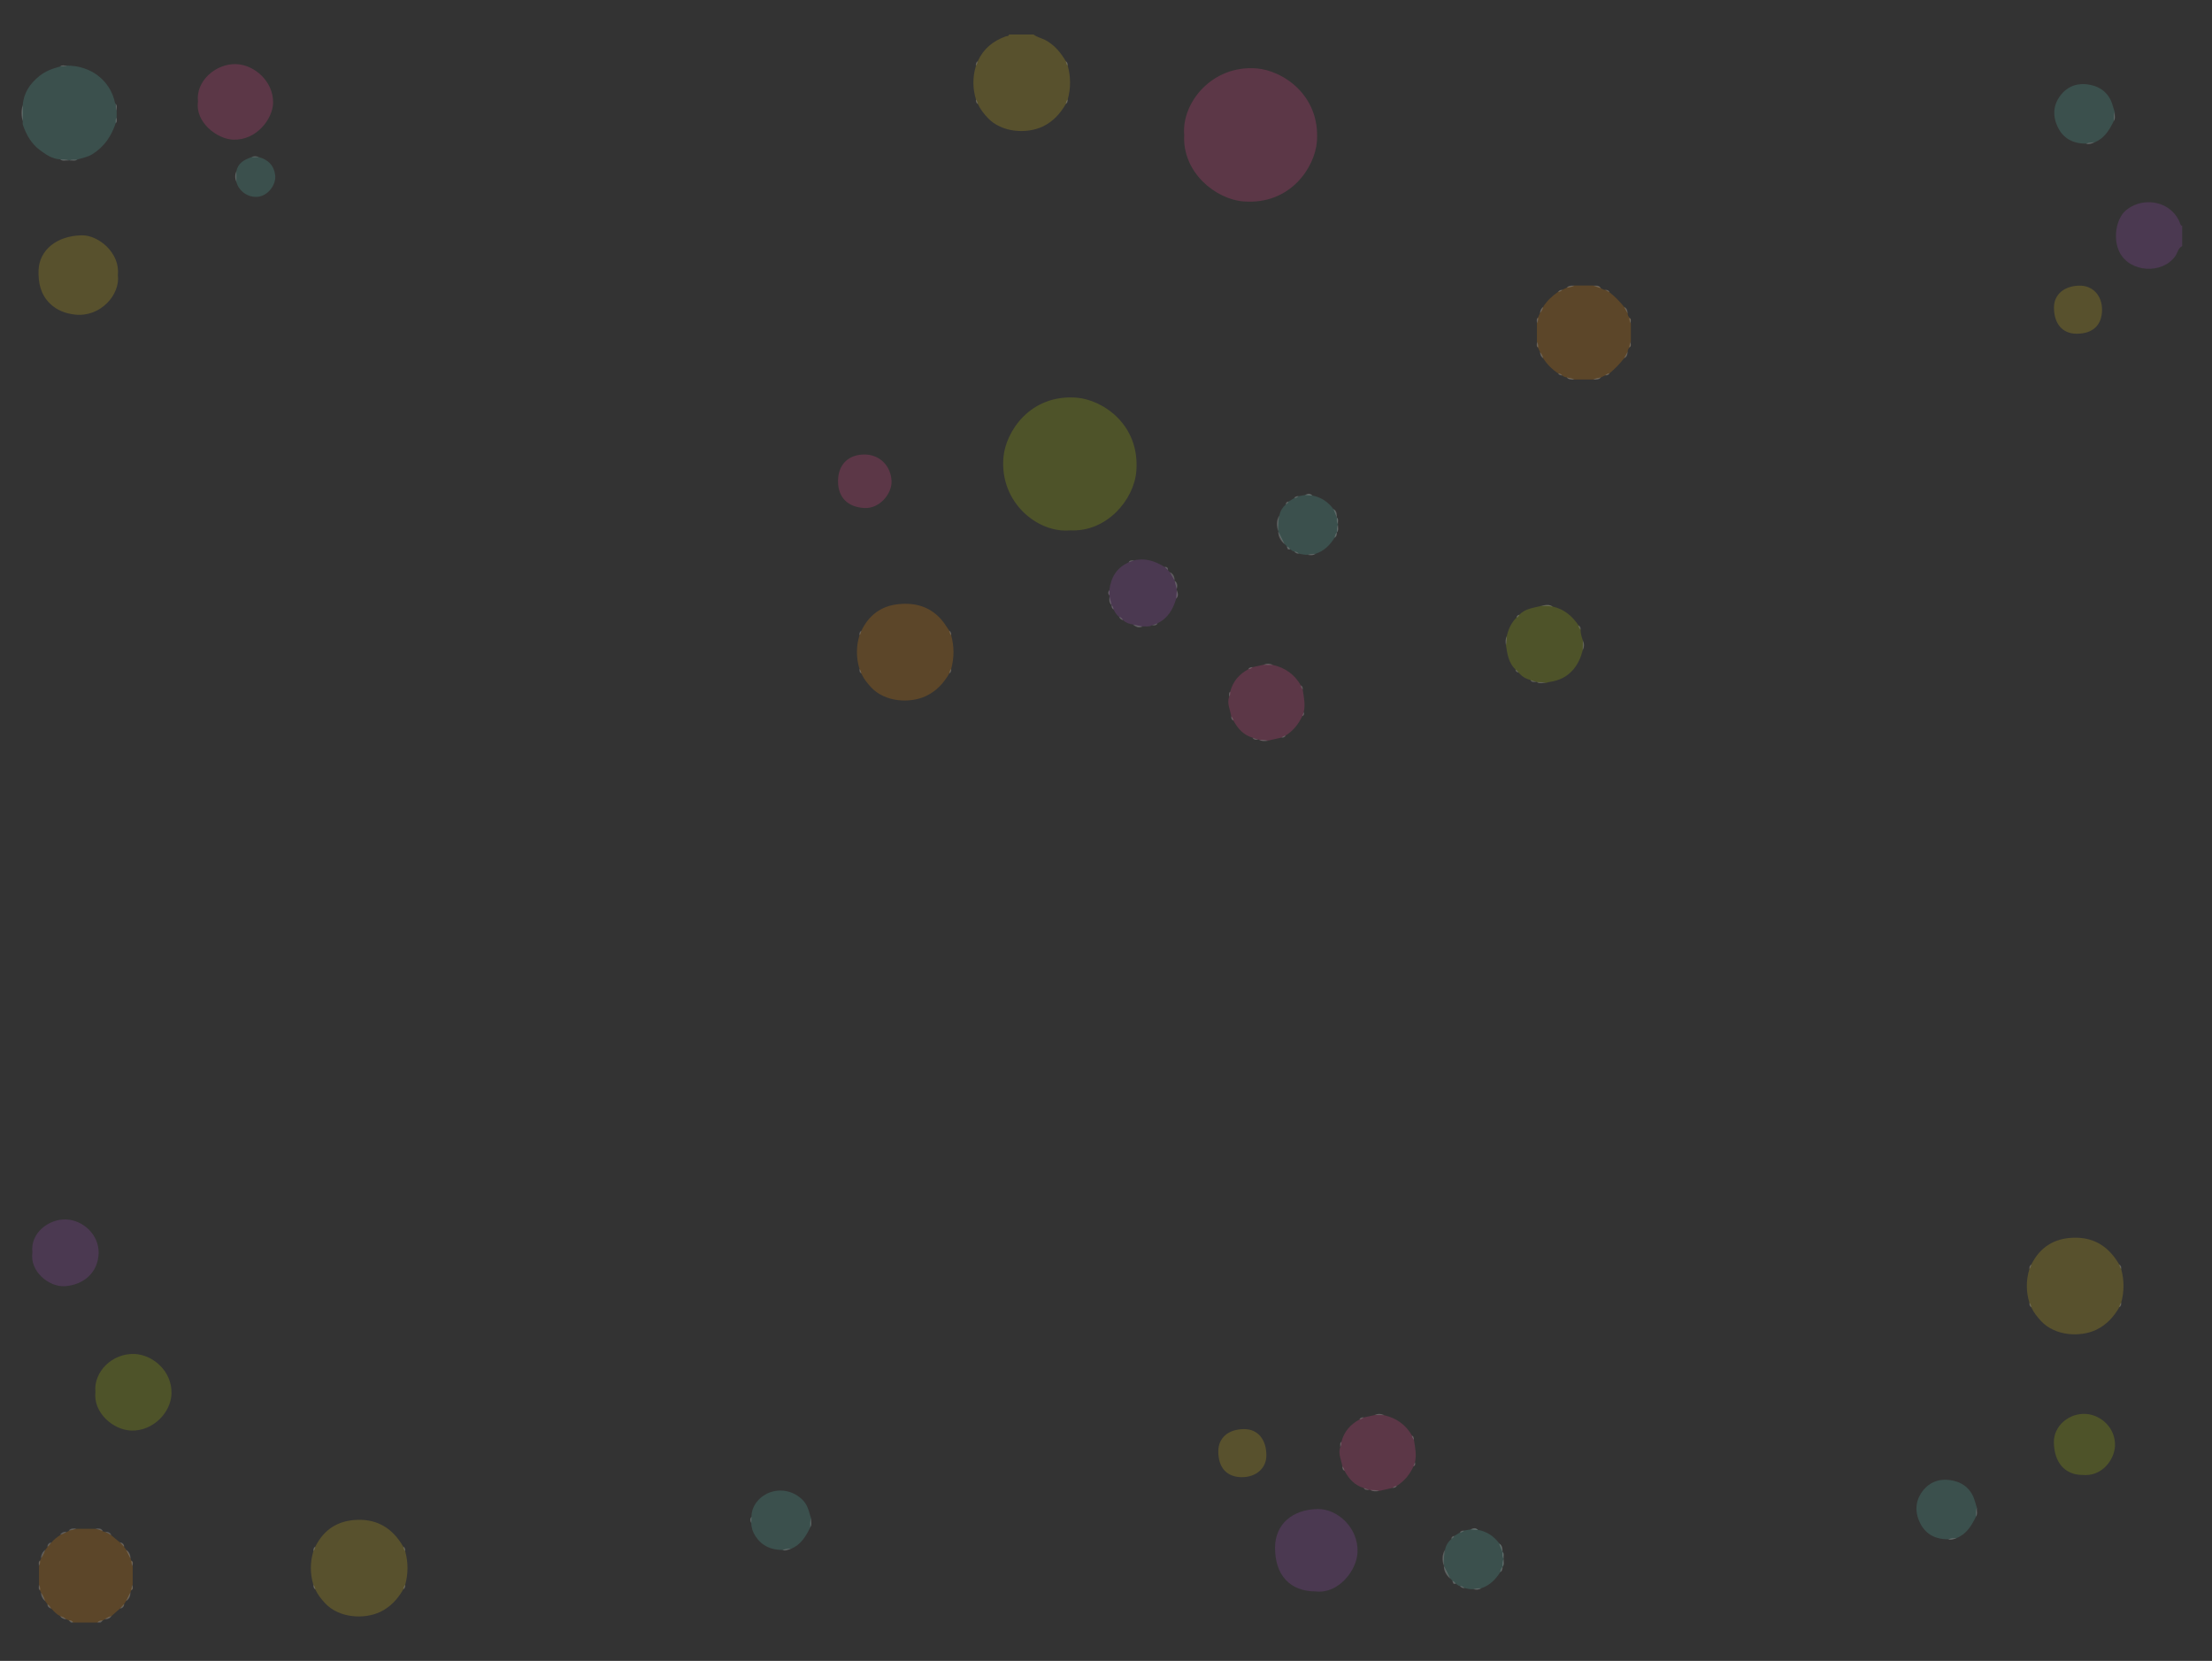 <?xml version="1.0" encoding="utf-8"?>
<!-- Generator: Adobe Illustrator 20.1.0, SVG Export Plug-In . SVG Version: 6.00 Build 0)  -->
<svg version="1.1" id="Layer_1" xmlns="http://www.w3.org/2000/svg" xmlns:xlink="http://www.w3.org/1999/xlink" x="0px" y="0px"
	 viewBox="0 0 2070.2 1554.2" style="enable-background:new 0 0 2070.2 1554.2;" xml:space="preserve">
<rect x="0" y="0" width="2070.2" height="1554.2" fill="#333333" stroke="none"/>
<style type="text/css">
	.st0{opacity:0.2;fill:#ECC918;}
	.st1{opacity:0.2;fill:#FE9300;}
	.st2{opacity:0.2;fill:#AA52CB;}
	.st3{opacity:0.2;fill:#FDFDFD;}
	.st4{opacity:0.2;fill:#FE4697;}
	.st5{opacity:0.2;fill:#B9D501;}
	.st6{opacity:0.2;fill:#5EC6B7;}
	.st7{opacity:0.2;fill:#FCFCFC;}
</style>
<path class="st0" d="M915.1,57.3c5.2-11.6,14.2-18.9,26-23.2c1.1-0.4,2.9,0.1,3.2-1.8c7.7,0,15.3,0,23,0c3.5,2.7,8,3.4,11.8,5.6
	c8.1,4.6,13.8,11.5,18.4,19.4c0.9,1.3,1.3,2.7,1.8,4.2c2.9,10.5,2.9,21.1,0,31.6c-0.5,1.4-0.9,2.9-1.8,4.2
	c-5.2,9.1-12,16.5-21.6,21.1c-15,7.1-38.5,5.8-51.5-8.1c-3.7-4-7-8.1-9.2-13c-0.9-1.3-1.3-2.7-1.8-4.2c-3.2-10.5-3.2-21.1,0-31.6
	C913.9,60,914.3,58.6,915.1,57.3z"/>
<path class="st1" d="M116.2,1447.6c0.6,0.9,1.2,1.8,1.9,2.7c2.2,2.4,3.3,5.3,4.1,8.3c0.2,0.6,0.4,1.1,0.6,1.7
	c2.1,1.2,0.2,3.6,1.4,5.1c0,5.9,0,11.7,0,17.6c-1.2,1.5,0.7,3.9-1.4,5.1c-0.2,0.6-0.4,1.1-0.6,1.7c-0.9,3-2,5.9-4.1,8.3
	c-0.6,0.9-1.2,1.8-1.9,2.7c-0.5,2.1-2.3,3.2-3.9,4.4c-2.7,2.4-5.3,4.7-8,7.1c-1.9,1.2-4,2.1-6.1,2.9c-0.6,0.3-1.3,0.6-1.9,1
	c-1.6,1-3.5,1.1-5,2.1c-7.7,0-15.3,0-23,0c-1.1-1.2-2.7-1.3-4-2.1c-0.7-0.3-1.5-0.6-2.2-0.9c-1.9-1-3.9-1.7-5.7-2.9
	c-3.4-1.7-5.8-4.4-8.3-7.1c-1.4-1.2-2.8-2.4-3.7-4.1c-0.7-1-1.4-2-2.1-2.9c-1.6-2.5-2.8-5.3-3.9-8c-0.3-0.6-0.6-1.3-0.9-1.9
	c-1.4-1.5,0.1-3.6-1-5.2c0-5.9,0-11.7,0-17.6c1.1-1.6-0.3-3.7,1-5.2c0.3-0.6,0.6-1.3,0.9-1.9c1.2-2.7,2.4-5.5,3.9-8
	c0.7-1,1.4-2,2.1-2.9c0.9-1.6,2.3-2.8,3.7-4.1c2.3-2.9,5.3-5,8.3-7.1c1.9-1.1,4-2,6.1-2.8c0.6-0.3,1.3-0.6,1.9-1
	c2.2-1.5,4.8-1.3,7.2-2c5.9,0,11.7,0,17.6,0c2.3,0.9,5.2,0.1,7.1,2.4c0.7,0.2,1.3,0.4,2,0.6c2.1,1,4.4,1.4,6,3.2
	c2.7,2.2,5.4,4.5,8.1,6.7C113.9,1444.4,115.6,1445.5,116.2,1447.6z"/>
<path class="st2" d="M2042.3,230.3c-3.8,1.9-4.3,6.2-6.4,9.3c-12.2,17.3-42.6,15.5-52.2-3.5c-6.4-12.5-3.4-31.7,6.2-39.5
	c13.1-10.7,32.5-9.4,43.4,1.5c2.9,2.9,5.4,6.3,6.8,10.3c0.5,1.3,0.7,2.6,2.2,3C2042.3,217.6,2042.3,223.9,2042.3,230.3z"/>
<path class="st3" d="M91.3,1518.3c1.1-2,3.2-1.6,5-2.1c-0.7,0.7-1.3,1.4-2,2.1C93.3,1518.3,92.3,1518.3,91.3,1518.3z"/>
<path class="st3" d="M64.3,1516.2c1.6,0.3,3.4,0,4,2.1c-0.7,0-1.3,0-2,0C65.6,1517.6,64.9,1516.9,64.3,1516.2z"/>
<path class="st4" d="M1108.3,126.3c-2.7-29.9,25.9-65.6,67.7-62.3c24.3,1.9,59.7,24.8,56.5,68.3c-1.8,24-24.6,59.5-68.5,56.2
	C1137,186.4,1106.3,160.7,1108.3,126.3z"/>
<path class="st5" d="M1001.5,496.3c-29.9,2.8-66-25.7-62.4-68.2c2-24,24.8-59.2,68.3-56c23.9,1.8,59.5,24.5,56.1,68.7
	C1061.4,467.6,1035.8,498.1,1001.5,496.3z"/>
<path class="st0" d="M1985.2,1187.5c2.9,10.5,2.9,21.1,0,31.6c-0.5,1.4-0.9,2.9-1.8,4.2c-5.2,9.1-12,16.5-21.6,21.1
	c-15,7.1-38.5,5.8-51.5-8.1c-3.7-4-7-8.1-9.2-13c-0.9-1.3-1.3-2.7-1.8-4.2c-3.2-10.5-3.2-21.1,0-31.6c0.5-1.4,0.9-2.9,1.8-4.2
	c8.1-16.2,21.2-24.5,39.4-25.1c19.6-0.6,33.3,8.6,42.9,25.1C1984.3,1184.6,1984.7,1186,1985.2,1187.5z"/>
<path class="st0" d="M379.2,1451.5c2.9,10.5,2.9,21.1,0,31.6c-0.5,1.4-0.9,2.9-1.8,4.2c-5.2,9.1-12,16.5-21.6,21.1
	c-15,7.1-38.5,5.8-51.5-8.1c-3.7-4-7-8.1-9.2-13c-0.9-1.3-1.3-2.7-1.8-4.2c-3.2-10.5-3.2-21.1,0-31.6c0.5-1.4,0.9-2.9,1.8-4.2
	c8.1-16.2,21.2-24.5,39.4-25.1c19.6-0.6,33.3,8.6,42.9,25.1C378.3,1448.6,378.7,1450,379.2,1451.5z"/>
<path class="st1" d="M804.4,626c-3.2-10.5-3.2-21.1,0-31.6c0.5-1.4,0.9-2.9,1.8-4.2c6.9-14.5,18.5-23.1,34.1-24.8
	c18.7-2.1,34.5,3.8,45.1,20.3c1,1.5,2,3,3,4.5c0.9,1.3,1.3,2.7,1.8,4.2c2.9,10.5,2.9,21.1,0,31.6c-0.5,1.4-0.9,2.9-1.8,4.2
	c-5.2,9.1-12,16.5-21.7,21.1c-15,7.1-38.5,5.8-51.4-8.1c-3.7-4-7-8.1-9.2-13C805.3,628.9,804.9,627.5,804.4,626z"/>
<path class="st1" d="M1466.3,353.2c-1.6-0.3-3.1-0.8-4.3-1.9c-1.1-0.8-2.5-1.1-3.7-1.9c-5.7-3.7-10.4-8.5-14.1-14.2
	c-1.3-1.8-1.9-3.9-2.9-5.7c-0.6-1.4-1.2-2.8-1.9-4.2c-1.4-1.5,0.1-3.6-1-5.3c0-5.9,0-11.7,0-17.6c1.1-1.6-0.3-3.7,1-5.3
	c0.6-1.4,1.2-2.8,1.9-4.2c1.1-1.9,1.7-3.9,2.9-5.7c3.6-5.8,8.6-10.3,14.1-14.2c1.2-0.9,2.7-1.2,4-1.9c1.3-0.6,2.6-1.3,4-1.9
	c2.2-1.5,4.8-1.3,7.2-2c5.9,0,11.7,0,17.6,0c2.3,0.9,5.2,0.1,7.1,2.4c1.3,0.6,2.4,1.8,4.1,1.6c1.3,0.8,3.1,0.8,4,2.3
	c5.2,4,9.7,8.7,13.8,13.8c1.9,1.6,2.2,3.9,3.3,6c-0.2,1.6,0.7,2.8,1.5,4c2.1,1.2,0.2,3.6,1.4,5.1c0,5.9,0,11.7,0,17.6
	c-1.2,1.5,0.7,3.9-1.4,5.1c-0.8,1.2-1.7,2.4-1.5,4c-1,2-1.4,4.4-3.3,6c-4.1,5.2-8.6,10-13.7,14.2c-1.2,1-2.7,1.2-4,1.9
	c-1.3,0.6-2.6,1.3-4,1.9c-2.2,1.5-4.8,1.3-7.2,2c-5.9,0-11.7,0-17.6,0C1471.1,354.5,1468.4,354.7,1466.3,353.2z"/>
<path class="st6" d="M21.3,98.3c0.9-11.6,6.8-20.1,15.6-27.2c5.8-4.7,12.5-7,19.4-8.9c1.9-1,4.2,0.3,6.1-0.8
	c22.5-0.2,40.8,13.8,45.2,34.7c0.1,0.5,0.5,0.8,0.8,1.2c0.9,2-0.3,4.2,0.8,6.2c0,2.2,0,4.4,0,6.5c-1,1.6,0.2,3.6-0.9,5.2
	c-4,12.1-10.7,22.1-21.7,29c-4.4,2.8-9.5,3.6-14.3,5.1c-2.3,1.1-4.9-0.2-7.3,0.8l-0.2-0.1l-0.2,0.1c-2.6-1.2-5.6,0.5-8.3-1
	c-7.5-0.3-13.3-4.5-18.9-8.6c-7.9-5.8-12.7-14.2-15.9-23.4c-0.4-1.2-0.2-2.6-0.2-3.9C20.5,108.3,20.5,103.3,21.3,98.3z"/>
<path class="st2" d="M1231.5,1489.2c-24.1,0-38.2-15-38.2-40.9c0-21.7,16-35.9,40.1-36.2c18.4-0.2,38,17.6,37.1,40.3
	C1269.9,1469.8,1252.4,1491.7,1231.5,1489.2z"/>
<path class="st0" d="M110.3,257.2c2.5,18.4-16.2,39.8-40,37.2c-9.1-1-16.9-4-23.3-10.1c-8.9-8.5-11.3-19.3-10.9-31.5
	c0.7-18.9,17.2-32.3,40.6-32.6C92.4,220,112.5,236.9,110.3,257.2z"/>
<path class="st5" d="M89.3,1302.6c-1.9-18.6,15.4-36.4,36.6-35.6c16.9,0.7,35.3,15.8,34.6,37.3c-0.6,17.3-16.9,34.9-37.6,34.4
	C105.8,1338.1,87.1,1321.9,89.3,1302.6z"/>
<path class="st5" d="M1479.3,589.3c-0.1,3.5,1,6.8,2.1,10c0.5,3,0.7,6-0.1,9c-1.7,6.8-4.4,13-9,18.4c-5.8,6.7-13.2,10.2-21.8,11.4
	c-1.3,0.2-2.5,0.7-3.8,1c-2.7-1.1-5.7,0.3-8.4-0.9l0,0c-1.9-0.9-4.3-0.3-6-1.9c-4.6-1.1-8.3-3.6-11.3-7.1c-0.9-0.9-1.8-1.8-2.7-2.7
	c-6.5-6.3-7.7-14.7-8.9-23c0.8-2.7-0.2-5.6,0.8-8.3c1.5-6.5,4.2-12.5,9.1-17.3c0.8-1,1.8-1.9,2.7-2.7c5.5-5.8,13.2-6.3,20.3-8.2
	c3.6-0.1,7.3-1.2,10.9,0.6c10.6,2.4,18.2,8.8,24.1,17.6C1478.4,586.4,1478.5,588,1479.3,589.3z"/>
<path class="st4" d="M1172.3,624.3c3.3-0.7,6.7-1.4,10-2.2c3-0.5,6-0.6,8.9,0.1c11.5,2.6,20.3,8.8,26.2,19.1
	c0.8,1.3,1.2,2.7,1.8,4.1c1.1,6.9,2.6,13.8,1,20.8c-0.8,1.2,0.3,3.1-1.4,3.9c-3.5,7.5-8.5,13.8-15.6,18.2c-1.2,0.9-2.7,1.1-3.9,1.9
	c-4.3,1-8.6,1.9-12.8,2.9c-2.7-0.8-5.6,0.2-8.2-0.9l-0.3-0.2l-0.4,0.1c-1.8-0.5-3.7-0.5-5.3-1.8c-8.6-2.5-13.9-8.6-18-16.1
	c-1.1-1.2-1.3-2.7-2-4.1c-0.9-6-4.2-11.7-2-18c1.3-1.4-0.2-3.5,1.1-4.9c2.4-9.6,8.4-16.4,17-21C1169.5,625.2,1171,625,1172.3,624.3z
	"/>
<path class="st4" d="M1282.3,1394.3l-0.3-0.2l-0.4,0.1c-1.8-0.5-3.7-0.5-5.3-1.8c-8.6-2.5-13.9-8.6-18-16.1c-1.1-1.2-1.3-2.7-2-4.1
	c-0.9-6-4.2-11.7-2-18c1.3-1.4-0.2-3.5,1.1-4.9c2.4-9.6,8.4-16.4,17-21c1.2-1,2.7-1.2,4-1.9c3.3-0.7,6.7-1.4,10-2.2
	c3-0.5,6-0.6,8.9,0.1c11.5,2.6,20.3,8.8,26.2,19.1c0.8,1.3,1.2,2.7,1.8,4.1c1.1,6.9,2.6,13.8,1,20.8c-0.8,1.2,0.3,3.1-1.4,3.9
	c-3.5,7.5-8.5,13.8-15.6,18.2c-1.2,0.9-2.7,1.1-3.9,1.9c-4.3,1-8.6,1.9-12.8,2.9C1287.8,1394.3,1284.9,1395.3,1282.3,1394.3z"/>
<path class="st4" d="M185.3,95.2C182.9,75.9,202,59.3,221.1,60c17.5,0.7,34.8,16.5,34.5,36.2c-0.3,15-15.4,35.2-37.3,34.5
	C203.1,130.2,182.5,114.3,185.3,95.2z"/>
<path class="st2" d="M30.3,1172c-2.1-18.9,16.1-31.4,31.3-30.9c16.2,0.5,31.2,14.4,30.7,31.7c-0.5,17.6-13.6,29.7-31.9,30.8
	C45.7,1204.3,27.7,1189.8,30.3,1172z"/>
<path class="st2" d="M1100.8,560.2c-2.9,9.9-7.8,18.4-17.6,23.1c-1.4,1.3-3.4,1.2-5.1,1.9c-2.8,1.6-5.9,0.8-8.9,1
	c-3.2,0.5-6.1-0.6-8.9-1.8c-3.5-0.5-6.7-1.6-9.3-4.2c-1.2-1.1-2.4-2.1-3.8-3c-2.3-1.9-3.8-4.4-5.1-7c-0.9-1.2-1.3-2.7-1.9-4.1l0,0.1
	c-1.7-2.4-1.5-5.3-1.9-8c0.1-0.3,0.1-0.6-0.1-0.9c-0.9-1.7-0.8-3.4,0-5c1.5-11.8,6.7-21,18-26c1.4-1.4,3.4-1.3,5.1-1.9
	c10.5-2.6,19.8,0.7,28.6,6.1c1.6,0.5,2.6,1.6,3.2,3.1c0.6,0.6,1.1,1.3,1.7,1.9c2.2,2.2,3.6,4.9,4.4,7.9l0,0c1.6,2.4,2.1,5.1,2,8
	c0,0.3,0.1,0.7,0.1,1C1101.7,555,1102.7,557.7,1100.8,560.2z"/>
<path class="st5" d="M1948.7,1380.2c-16.4-0.1-26.2-11.9-26.5-30.4c-0.3-15.4,14.1-27.7,30.1-26.7c13.7,0.9,27.9,12.9,27.1,30.2
	C1978.8,1365.9,1967.3,1382.1,1948.7,1380.2z"/>
<path class="st6" d="M732.3,1450.4c-10.6,0-19.2-3.7-25.2-12.8c-2.5-3.8-3.9-7.8-4-12.4c-0.4-2-0.6-4,0.2-5.9
	c0-11.2,8.8-19.9,17.6-22.9c13.7-4.7,26.2,1.7,32.1,9.3c3.6,4.6,4.3,10.2,6.2,15.4c-1.2,2.6,0.3,5.6-0.9,8.2
	c-4.1,8.4-8.8,16.3-18,20C737.6,1449.7,735,1450.4,732.3,1450.4z"/>
<path class="st6" d="M1978.3,113.2c-4.1,8.4-8.8,16.3-18,20c-2.6,0.5-5.3,1.1-8,1.2c-12.5,0-22-5-27.1-16.9
	c-4.6-10.7-3.1-20.9,4.3-29.6c7.1-8.3,17-10.7,27.3-8.4c10.4,2.3,17.6,8.8,20.5,19.4c0.6,2,1.2,4.1,1.9,6.1
	C1978,107.7,1979.5,110.6,1978.3,113.2z"/>
<path class="st6" d="M1849.3,1419.2c-4.1,8.4-8.8,16.3-18,20c-2.6,0.5-5.3,1.1-8,1.2c-12.5,0-22-5-27.1-16.9
	c-4.6-10.7-3.1-20.9,4.3-29.6c7.1-8.3,17-10.7,27.3-8.4c10.4,2.3,17.6,8.8,20.5,19.4c0.6,2,1.2,4.1,1.9,6.1
	C1849,1413.7,1850.5,1416.6,1849.3,1419.2z"/>
<path class="st6" d="M1215.3,464.3c2-0.4,4-0.7,6-1.1c2.3-0.4,4.7-1.2,6.9,0.5c8.3,1.6,14.8,6,19.8,12.7c2.4,2.1,2.2,5.3,3.2,8
	l0-0.1c1.5,1.9-0.1,4.3,1,6.3c-0.1,0.2-0.1,0.4,0,0.7c-0.9,2.3,0.3,4.8-1,7l0-0.1c-0.9,1.6-0.8,3.6-2.2,5c-4.3,6.9-9.8,12.4-17.7,15
	c-2.3,1.1-4.8,0.1-7.1,0.9c-2.9,0.3-5.7-0.5-8.5-1c-1.4-0.7-2.9-1.2-4.3-2c-1.7,0-2.6-1.4-3.9-2.1c-1.5-0.3-2.2-1.7-3.1-2.7
	c-0.6-0.7-1.3-1.4-1.9-2c-2.8-3.6-5.1-7.5-6-12.1l0,0c-1.2-5.1-0.7-10,0.9-15c0.8-4.2,3-7.5,6.1-10.3c0.8-1,1.8-1.9,2.7-2.7
	c1.8-1.1,3.5-2.1,5.3-3.2C1212.5,465.2,1214,465,1215.3,464.3z"/>
<path class="st6" d="M1404,1471.2c-4.3,6.9-9.8,12.4-17.7,15c-2.3,1.1-4.8,0.1-7.1,0.9c-2.9,0.3-5.7-0.5-8.5-1
	c-1.4-0.7-2.9-1.2-4.3-2c-1.7,0-2.6-1.4-3.9-2.1c-1.5-0.3-2.2-1.7-3.1-2.7c-0.6-0.7-1.3-1.4-1.9-2c-2.8-3.6-5.1-7.5-6-12.1l0,0
	c-1.2-5.1-0.7-10,0.9-15c0.8-4.2,3-7.5,6.1-10.3c0.8-1,1.8-1.9,2.7-2.7c1.8-1.1,3.5-2.1,5.3-3.2c1.2-0.8,2.7-1.1,4-1.8
	c2-0.4,4-0.7,6-1.1c2.3-0.4,4.7-1.2,6.9,0.5c8.3,1.6,14.8,6,19.8,12.7c2.4,2.1,2.2,5.3,3.2,8l0-0.1c1.5,1.9-0.1,4.3,1,6.3
	c-0.1,0.2-0.1,0.4,0,0.7c-0.9,2.3,0.3,4.8-1,7l0-0.1C1405.3,1467.8,1405.4,1469.8,1404,1471.2z"/>
<path class="st4" d="M784.3,450.3c0-15.4,9.5-25,24.8-25c14.3,0,24.8,10.8,25.3,25c0.4,11.9-11.3,25.8-25.3,25.1
	C793.7,474.6,784.3,465.8,784.3,450.3z"/>
<path class="st0" d="M1967.3,289.8c0,14.4-8.6,22.5-23.8,22.5c-13.2,0-21.2-9.3-21.2-24.5c0-12.3,9.7-20.5,24.3-20.5
	C1958.7,267.3,1967.3,276.6,1967.3,289.8z"/>
<path class="st0" d="M1162.4,1382.3c-14.1,0-22.2-8.7-22.2-24.1c0-12.8,9.4-20.9,24.3-20.9c12.6,0,20.7,9.6,20.7,24.6
	C1185.3,1373.7,1175.7,1382.3,1162.4,1382.3z"/>
<path class="st6" d="M242.2,147c8.5,2.4,14,7.2,15.3,16.6c1.3,9.5-7.1,20-16.7,20.6c-8.8,0.6-17.3-5.2-19.6-14
	c-0.7-3.3-0.7-6.6,0-10c1.6-7.7,7.4-10.8,14.1-13.1C237.6,146.5,239.9,146.7,242.2,147z"/>
<path class="st7" d="M1351.3,1465.2c2,4,4,8,6,12.1C1353.6,1474.1,1351.2,1470.3,1351.3,1465.2z"/>
<path class="st7" d="M1196.3,497.2c2,4,4,8,6,12.1C1198.6,506.1,1196.2,502.3,1196.3,497.2z"/>
<path class="st7" d="M1352.2,1450.3c-0.8,5-1.2,9.9-0.9,15C1349.5,1460.1,1349.5,1455.1,1352.2,1450.3z"/>
<path class="st7" d="M1197.2,482.3c-0.8,5-1.2,9.9-0.9,15C1194.5,492.1,1194.5,487.1,1197.2,482.3z"/>
<path class="st7" d="M21.3,98.3c0,5,0,10,0,15C19.7,108.3,19.7,103.3,21.3,98.3z"/>
<path class="st7" d="M1060.3,584.5c3,0.6,6,1.2,8.9,1.8C1065.8,588.1,1063,586.5,1060.3,584.5z"/>
<path class="st3" d="M122.2,1458.7c-1.4-2.8-2.8-5.5-4.1-8.3C121.2,1452.2,122.1,1455.2,122.2,1458.7z"/>
<path class="st3" d="M42.2,1450.3c-0.8,2.9-2.1,5.6-3.9,8C38.4,1455,39.7,1452.3,42.2,1450.3z"/>
<path class="st3" d="M118,1498.2c1.4-2.8,2.8-5.5,4.1-8.3C122.1,1493.3,121.2,1496.3,118,1498.2z"/>
<path class="st7" d="M1099.3,543.2c-1.5-2.6-2.9-5.2-4.4-7.9C1098.1,537,1099.4,539.7,1099.3,543.2z"/>
<path class="st7" d="M1101.3,551.3c-0.7-2.7-1.3-5.3-2-8C1102.2,545.4,1102.2,548.2,1101.3,551.3z"/>
<path class="st7" d="M1453.2,567.7c-3.6-0.7-7.2-0.7-10.9-0.6C1446,566.1,1449.7,565,1453.2,567.7z"/>
<path class="st3" d="M38.3,1490.2c1.8,2.4,3.1,5.1,3.9,8C39.7,1496.2,38.4,1493.5,38.3,1490.2z"/>
<path class="st7" d="M1406.2,1452.4c-1.1-2.7-2.1-5.4-3.2-8C1406.4,1446.1,1406.1,1449.3,1406.2,1452.4z"/>
<path class="st7" d="M1251.2,484.4c-1.1-2.7-2.1-5.4-3.2-8C1251.4,478.1,1251.1,481.3,1251.2,484.4z"/>
<path class="st7" d="M1038.4,558.2c0.6,2.7,1.3,5.4,1.9,8C1037.8,564,1038,561.1,1038.4,558.2z"/>
<path class="st7" d="M221.2,160.3c0,3.3,0,6.6,0,10C219.8,166.9,219.7,163.6,221.2,160.3z"/>
<path class="st7" d="M1952.3,134.4c2.6-0.8,5.2-1.3,8-1.2C1957.7,134.2,1955.2,135.7,1952.3,134.4z"/>
<path class="st7" d="M1295.3,1324.2c-3,0-6-0.1-8.9-0.1C1289.3,1322.8,1292.3,1322.7,1295.3,1324.2z"/>
<path class="st3" d="M732.3,1450.4c2.6-0.8,5.2-1.3,8-1.2C737.7,1450.2,735.2,1451.7,732.3,1450.4z"/>
<path class="st7" d="M1410.2,595.3c-0.1,2.8,0,5.6-0.8,8.3C1408.7,600.7,1408.9,597.9,1410.2,595.3z"/>
<path class="st7" d="M1481.3,608.3c0-3,0.1-6,0.1-9C1482.8,602.3,1482.9,605.3,1481.3,608.3z"/>
<path class="st7" d="M1191.3,622.2c-3,0-6-0.1-8.9-0.1C1185.3,620.8,1188.3,620.7,1191.3,622.2z"/>
<path class="st7" d="M1178.3,692.3c2.7,0.2,5.6-0.3,8.2,0.9C1183.7,693.8,1180.9,693.7,1178.3,692.3z"/>
<path class="st7" d="M1282.3,1394.3c2.7,0.2,5.6-0.3,8.2,0.9C1287.7,1395.8,1284.9,1395.7,1282.3,1394.3z"/>
<path class="st7" d="M1823.3,1440.4c2.6-0.8,5.2-1.3,8-1.2C1828.7,1440.2,1826.2,1441.7,1823.3,1440.4z"/>
<path class="st3" d="M98.2,1515.2c1.9-1.3,3.8-2.5,6.1-2.9C102.8,1514.6,100.7,1515.3,98.2,1515.2z"/>
<path class="st7" d="M1438.3,638.3c2.8,0.2,5.7-0.2,8.4,0.9C1443.9,638.9,1440.9,640.2,1438.3,638.3z"/>
<path class="st3" d="M96.2,1432.7c-2.4-0.8-4.7-1.6-7.1-2.4C91.7,1430.4,94.6,1429.5,96.2,1432.7z"/>
<path class="st7" d="M1849.3,1419.2c0.3-2.7-0.6-5.6,0.9-8.2C1849.9,1413.8,1851.2,1416.7,1849.3,1419.2z"/>
<path class="st3" d="M71.5,1430.3c-2.3,1.2-4.7,1.5-7.2,2C66.2,1429.9,68.9,1430.2,71.5,1430.3z"/>
<path class="st3" d="M758.3,1429.2c0.3-2.7-0.6-5.6,0.9-8.2C758.9,1423.8,760.2,1426.7,758.3,1429.2z"/>
<path class="st3" d="M56.3,1512.4c2.2,0.3,4.1,1.4,5.7,2.9C59.7,1515.2,57.7,1514.5,56.3,1512.4z"/>
<path class="st7" d="M1523.3,293.3c-1.1-2-2.2-4-3.3-6C1522.8,288.4,1523.2,290.8,1523.3,293.3z"/>
<path class="st7" d="M1406.2,1466.2c0.2-2.4-0.4-4.8,1-7C1407.4,1461.6,1408.1,1464.1,1406.2,1466.2z"/>
<path class="st7" d="M1441.3,329.5c1.5,1.6,2.5,3.5,2.9,5.7C1442.1,333.9,1441.4,331.9,1441.3,329.5z"/>
<path class="st7" d="M1444.2,287.3c-0.4,2.2-1.4,4.1-2.9,5.7C1441.4,290.6,1442.1,288.6,1444.2,287.3z"/>
<path class="st7" d="M1520,335.2c1.1-2,2.2-4,3.3-6C1523.2,331.7,1522.8,334.1,1520,335.2z"/>
<path class="st7" d="M1379.1,1487.2c2.3-1.2,4.8-0.7,7.1-0.9C1384.1,1487.7,1381.7,1487.9,1379.1,1487.2z"/>
<path class="st7" d="M1466.3,353.2c2.5,0.4,5,0.8,7.2,2C1470.9,355.3,1468.2,355.6,1466.3,353.2z"/>
<path class="st7" d="M1491.1,355.2c2.3-1.2,4.7-1.6,7.2-2C1496.4,355.6,1493.7,355.3,1491.1,355.2z"/>
<path class="st7" d="M1498.2,269.7c-2.4-0.8-4.7-1.6-7.1-2.4C1493.7,267.4,1496.6,266.5,1498.2,269.7z"/>
<path class="st7" d="M1473.5,267.3c-2.3,1.2-4.7,1.6-7.2,2C1468.2,266.9,1470.9,267.2,1473.5,267.3z"/>
<path class="st7" d="M1251.2,498.2c0.2-2.4-0.4-4.8,1-7C1252.4,493.6,1253.1,496.1,1251.2,498.2z"/>
<path class="st7" d="M1978.3,113.2c0.3-2.7-0.6-5.6,0.9-8.2C1978.9,107.8,1980.2,110.7,1978.3,113.2z"/>
<path class="st7" d="M1224.1,519.2c2.3-1.2,4.8-0.7,7.1-0.9C1229.1,519.7,1226.7,519.9,1224.1,519.2z"/>
<path class="st7" d="M56.3,149.2c2.8,0.3,5.6-0.4,8.3,1C61.8,149.9,58.8,151.3,56.3,149.2z"/>
<path class="st3" d="M104.2,1436.5c-2-1.1-4-2.2-6-3.2C100.8,1433.3,103.1,1433.8,104.2,1436.5z"/>
<path class="st3" d="M62.4,1433.3c-1.9,1.3-3.8,2.5-6.1,2.8C57.8,1433.9,59.9,1433.2,62.4,1433.3z"/>
<path class="st7" d="M1100.8,560.2c0.2-2.6,0.4-5.3,0.6-7.9C1102.5,555,1103.3,557.7,1100.8,560.2z"/>
<path class="st7" d="M65,150.2c2.3-1.4,4.8-0.5,7.3-0.8C70,151.1,67.4,150,65,150.2z"/>
<path class="st7" d="M242.2,147c-2.3,0-4.6,0.1-6.9,0.1C237.6,145.8,239.9,145.9,242.2,147z"/>
<path class="st7" d="M1432.3,636.4c2,0.6,4,1.2,6,1.9C1436.2,638.1,1433.7,639,1432.3,636.4z"/>
<path class="st3" d="M44.3,1501.2c1.7,0.9,2.7,2.5,3.7,4.1C45.8,1504.8,44.5,1503.5,44.3,1501.2z"/>
<path class="st7" d="M1228.2,463.7c-2.3-0.2-4.6-0.3-6.9-0.5C1223.7,461.9,1226.1,461.2,1228.2,463.7z"/>
<path class="st3" d="M116.2,1447.6c-1.3-1.5-2.6-2.9-3.9-4.4C114.8,1443.6,116.2,1445,116.2,1447.6z"/>
<path class="st3" d="M48,1443.3c-1,1.5-2,3.2-3.7,4.1C44.5,1445,45.8,1443.7,48,1443.3z"/>
<path class="st7" d="M1383.2,1431.7c-2.3-0.2-4.6-0.3-6.9-0.5C1378.7,1429.9,1381.1,1429.2,1383.2,1431.7z"/>
<path class="st3" d="M112.3,1505.3c1.3-1.5,2.6-2.9,3.9-4.4C116.2,1503.5,114.8,1504.9,112.3,1505.3z"/>
<path class="st7" d="M1359.3,1479.3c1.5,0.4,2.3,1.5,3.1,2.7C1359.7,1483,1359.8,1480.9,1359.3,1479.3z"/>
<path class="st7" d="M1404,1471.2c0.4-1.8,0.8-3.6,2.2-5C1406.3,1468.2,1406.1,1470.1,1404,1471.2z"/>
<path class="st7" d="M1276.3,1392.4c1.8,0.6,3.5,1.2,5.3,1.8C1279.6,1394.3,1277.5,1394.7,1276.3,1392.4z"/>
<path class="st3" d="M703.3,1419.3c-0.1,2-0.1,4-0.2,5.9C701.9,1423.2,701.7,1421.2,703.3,1419.3z"/>
<path class="st7" d="M1407.2,1458.5c-1.5-1.9-1-4.1-1-6.3C1408.2,1454.1,1407,1456.4,1407.2,1458.5z"/>
<path class="st7" d="M1204.3,511.3c1.5,0.4,2.3,1.5,3.1,2.7C1204.7,515,1204.8,512.9,1204.3,511.3z"/>
<path class="st7" d="M1249,503.2c0.4-1.8,0.8-3.6,2.2-5C1251.3,500.2,1251.1,502.1,1249,503.2z"/>
<path class="st7" d="M1061.4,524.3c-1.7,0.6-3.4,1.3-5.1,1.9C1057.4,523.9,1059.4,524.3,1061.4,524.3z"/>
<path class="st7" d="M62.5,61.3c-1.9,1.2-4.1,0.5-6.1,0.8C58.2,60.5,60.4,61.5,62.5,61.3z"/>
<path class="st7" d="M1172.3,690.4c1.8,0.6,3.5,1.2,5.3,1.8C1175.6,692.3,1173.5,692.7,1172.3,690.4z"/>
<path class="st7" d="M109.2,103.5c-1.2-1.9-0.5-4.1-0.8-6.2C110,99.2,109,101.4,109.2,103.5z"/>
<path class="st7" d="M1252.2,490.5c-1.5-1.9-1-4.1-1-6.3C1253.2,486.1,1252,488.4,1252.2,490.5z"/>
<path class="st7" d="M1078.2,585.2c1.7-0.6,3.4-1.3,5.1-1.9C1082.2,585.6,1080.2,585.3,1078.2,585.2z"/>
<path class="st7" d="M1047.3,577.3c1.9,0.2,2.9,1.5,3.8,3C1049.1,580.1,1048.1,578.8,1047.3,577.3z"/>
<path class="st3" d="M124.2,1465.5c-1.2-1.5-1-3.4-1.4-5.1C125.3,1461.5,123.9,1463.7,124.2,1465.5z"/>
<path class="st3" d="M37.4,1460.2c0.3,1.9,0,3.6-1,5.2C36.5,1463.7,35.6,1461.7,37.4,1460.2z"/>
<path class="st7" d="M1524.8,325.2c0.4-1.7,0.3-3.6,1.4-5.1C1525.9,321.8,1527.3,324,1524.8,325.2z"/>
<path class="st7" d="M1458.3,349.4c1.5,0.1,2.8,0.6,3.7,1.9C1460.4,351.4,1459,351,1458.3,349.4z"/>
<path class="st7" d="M1502.3,351.2c1.2-1,2.4-1.8,4-1.9C1505.5,351.1,1503.9,351.4,1502.3,351.2z"/>
<path class="st7" d="M1215.3,464.3c-1.1,1-2.4,1.8-4,1.8C1212.1,464.4,1213.6,464.2,1215.3,464.3z"/>
<path class="st7" d="M1206,469.3c-0.5,1.3-1.4,2.2-2.7,2.7C1203.4,470.3,1204.3,469.4,1206,469.3z"/>
<path class="st3" d="M379.2,1451.5c-1.1-1.2-1.4-2.7-1.8-4.2C379.2,1448.2,379.4,1449.7,379.2,1451.5z"/>
<path class="st3" d="M295.1,1447.3c-0.3,1.5-0.7,3-1.8,4.2C293.2,1449.7,293.3,1448.2,295.1,1447.3z"/>
<path class="st7" d="M1438.4,320c1.1,1.6,1.4,3.4,1,5.3C1437.5,323.8,1438.5,321.8,1438.4,320z"/>
<path class="st7" d="M1526.2,302.5c-1.2-1.5-1-3.4-1.4-5.1C1527.3,298.5,1525.9,300.7,1526.2,302.5z"/>
<path class="st7" d="M1439.4,297.2c0.3,1.9,0,3.6-1,5.3C1438.5,300.7,1437.5,298.7,1439.4,297.2z"/>
<path class="st7" d="M1506.2,273.5c-1.3-0.8-2.6-1.5-4-2.3C1504,271.2,1505.7,271.4,1506.2,273.5z"/>
<path class="st3" d="M36.4,1483c1.1,1.6,1.4,3.4,1,5.2C35.6,1486.8,36.5,1484.8,36.4,1483z"/>
<path class="st3" d="M122.8,1488.2c0.4-1.7,0.3-3.6,1.4-5.1C123.9,1484.8,125.3,1487,122.8,1488.2z"/>
<path class="st3" d="M293.4,1483.1c1.1,1.2,1.4,2.7,1.8,4.2C293.3,1486.3,293.2,1484.8,293.4,1483.1z"/>
<path class="st3" d="M377.4,1487.2c0.3-1.5,0.7-3,1.8-4.2C379.4,1484.8,379.2,1486.3,377.4,1487.2z"/>
<path class="st7" d="M1366.3,1484.2c1.8-0.2,3.2,0.7,4.3,2C1368.8,1486.2,1367.4,1485.6,1366.3,1484.2z"/>
<path class="st7" d="M1462.3,271.3c-1.2,1-2.4,1.8-4,1.9C1459.1,271.4,1460.6,271.2,1462.3,271.3z"/>
<path class="st7" d="M108.3,115.3c0-1.8-0.4-3.7,0.9-5.2C109.1,111.8,110,113.8,108.3,115.3z"/>
<path class="st7" d="M997.4,97.2c0.3-1.5,0.7-3,1.8-4.2C999.4,94.8,999.2,96.4,997.4,97.2z"/>
<path class="st7" d="M913.4,93.1c1.1,1.2,1.4,2.7,1.8,4.2C913.3,96.4,913.2,94.8,913.4,93.1z"/>
<path class="st7" d="M999.2,61.5c-1.1-1.2-1.4-2.7-1.8-4.2C999.2,58.2,999.4,59.7,999.2,61.5z"/>
<path class="st7" d="M915.1,57.3c-0.3,1.5-0.7,3-1.8,4.2C913.2,59.7,913.3,58.2,915.1,57.3z"/>
<path class="st7" d="M1899.4,1219.1c1.1,1.2,1.4,2.7,1.8,4.2C1899.3,1222.4,1899.2,1220.8,1899.4,1219.1z"/>
<path class="st7" d="M1983.4,1223.2c0.3-1.5,0.7-3,1.8-4.2C1985.4,1220.8,1985.2,1222.4,1983.4,1223.2z"/>
<path class="st7" d="M1985.2,1187.5c-1.1-1.2-1.4-2.7-1.8-4.2C1985.2,1184.2,1985.4,1185.7,1985.2,1187.5z"/>
<path class="st7" d="M1901.1,1183.3c-0.3,1.5-0.7,3-1.8,4.2C1899.2,1185.7,1899.3,1184.2,1901.1,1183.3z"/>
<path class="st7" d="M1199.3,690.3c1.1-1.1,2.4-1.7,3.9-1.9C1202.5,690.1,1201,690.3,1199.3,690.3z"/>
<path class="st7" d="M1276.3,1326.3c-1.1,1.1-2.4,1.8-4,1.9C1273.1,1326.4,1274.6,1326.2,1276.3,1326.3z"/>
<path class="st7" d="M1152.3,670.2c1.1,1.2,1.8,2.5,2,4.1C1152.4,673.5,1152.2,671.9,1152.3,670.2z"/>
<path class="st7" d="M1323.2,1347.4c-0.8-1.3-1.7-2.5-1.8-4.1C1323.2,1344.2,1323.4,1345.7,1323.2,1347.4z"/>
<path class="st7" d="M1255.3,1349.2c0,1.7,0.2,3.4-1.1,4.9C1254.5,1352.5,1253.6,1350.6,1255.3,1349.2z"/>
<path class="st7" d="M1322.8,1372.2c0.5-1.3,0.9-2.6,1.4-3.9C1325,1370,1324.6,1371.3,1322.8,1372.2z"/>
<path class="st7" d="M1256.3,1372.2c1.1,1.2,1.8,2.5,2,4.1C1256.4,1375.5,1256.2,1373.9,1256.3,1372.2z"/>
<path class="st7" d="M1218.8,670.2c0.5-1.3,0.9-2.6,1.4-3.9C1221,668,1220.6,669.3,1218.8,670.2z"/>
<path class="st7" d="M1303.3,1392.3c1.1-1.1,2.4-1.7,3.9-1.9C1306.5,1392.1,1305,1392.3,1303.3,1392.3z"/>
<path class="st7" d="M1151.3,647.2c0,1.7,0.2,3.4-1.1,4.9C1150.5,650.5,1149.6,648.6,1151.3,647.2z"/>
<path class="st7" d="M1219.2,645.4c-0.8-1.3-1.7-2.5-1.8-4.1C1219.2,642.2,1219.4,643.7,1219.2,645.4z"/>
<path class="st7" d="M1418.3,626.6c1.2,0.6,2.2,1.4,2.7,2.7C1419.4,629.1,1418.4,628.2,1418.3,626.6z"/>
<path class="st7" d="M888.4,630.2c0.4-1.5,0.6-3,1.8-4.2C890.4,627.8,890.2,629.3,888.4,630.2z"/>
<path class="st7" d="M804.4,626c1.1,1.2,1.4,2.7,1.8,4.2C804.3,629.3,804.2,627.8,804.4,626z"/>
<path class="st7" d="M1172.3,624.3c-1.1,1.1-2.4,1.8-4,1.9C1169.1,624.4,1170.6,624.2,1172.3,624.3z"/>
<path class="st7" d="M890.2,594.5c-1.1-1.2-1.4-2.7-1.8-4.2C890.2,591.2,890.4,592.7,890.2,594.5z"/>
<path class="st7" d="M806.1,590.3c-0.4,1.5-0.6,3-1.8,4.2C804.2,592.7,804.3,591.2,806.1,590.3z"/>
<path class="st7" d="M1479.3,589.3c-1.1-1.1-1.8-2.4-2-4C1479.1,586,1479.4,587.6,1479.3,589.3z"/>
<path class="st7" d="M1422,575.3c-0.5,1.3-1.4,2.2-2.7,2.7C1419.4,576.3,1420.3,575.4,1422,575.3z"/>
<path class="st7" d="M1040.3,566.2c1.1,1.1,1.7,2.5,1.9,4.1C1040.4,569.4,1040.2,567.9,1040.3,566.2z"/>
<path class="st7" d="M1370.3,1432.3c-1.1,1-2.4,1.8-4,1.8C1367.1,1432.4,1368.6,1432.2,1370.3,1432.3z"/>
<path class="st7" d="M1038.3,552.2c0,1.7,0,3.4,0,5C1036.8,555.6,1036.8,553.9,1038.3,552.2z"/>
<path class="st7" d="M1093.2,533.5c-1.1-1-2.1-2.1-3.2-3.1C1092.2,530.3,1093.3,531.3,1093.2,533.5z"/>
<path class="st7" d="M1361,1437.3c-0.5,1.3-1.4,2.2-2.7,2.7C1358.4,1438.3,1359.3,1437.4,1361,1437.3z"/>
<path class="st7" d="M1211.3,516.2c1.8-0.2,3.2,0.7,4.3,2C1213.8,518.2,1212.4,517.6,1211.3,516.2z"/>
</svg>
